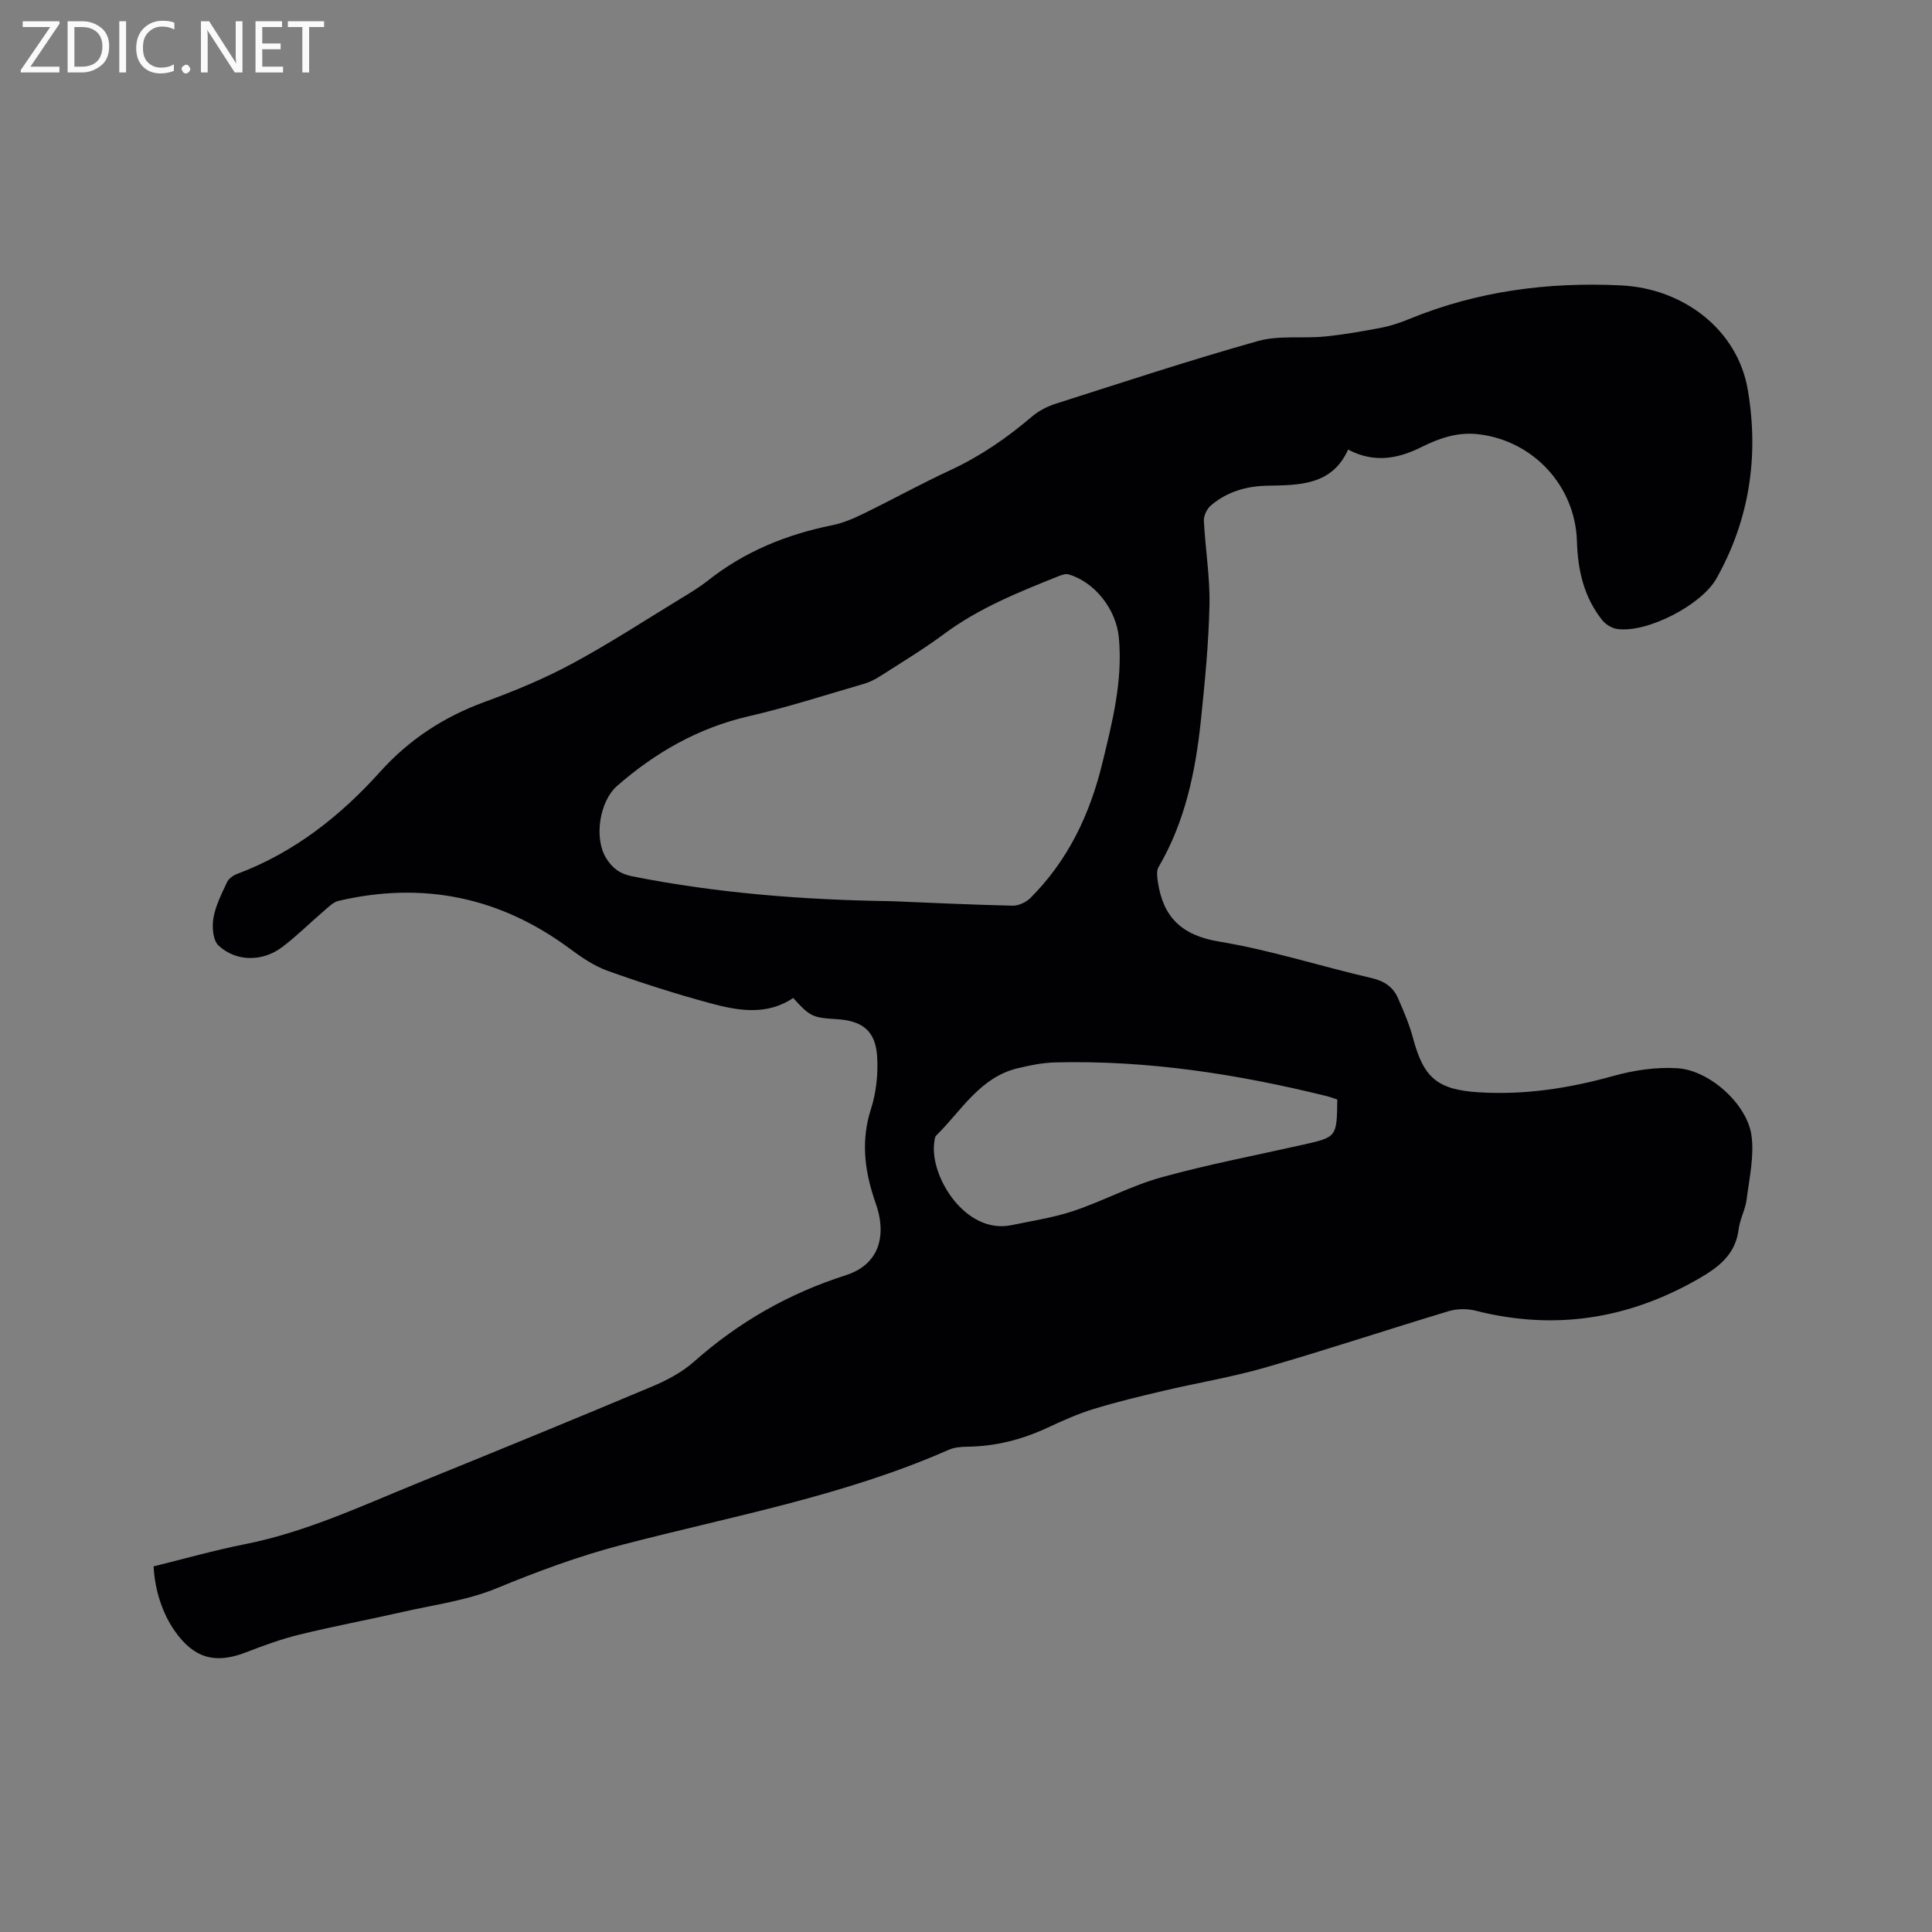 <svg enable-background="new 0 0 400 400" viewBox="0 0 400 400" xmlns="http://www.w3.org/2000/svg"><rect x="0" y="0" width="400" height="400" fill="#808080" stroke="none"/><path d="m31.8 324.3c6.38-1.57 12.59-3.34 18.9-4.59 12.69-2.51 24.3-7.99 36.14-12.8 16.08-6.53 32.15-13.11 48.15-19.84 3.07-1.29 6.19-2.93 8.66-5.12 9.25-8.21 19.66-14.16 31.45-17.92 5.92-1.89 8.21-6.63 6.84-12.73-.25-1.13-.67-2.23-1.03-3.33-1.97-6.06-2.62-12.05-.59-18.35 1.1-3.43 1.51-7.3 1.28-10.91-.35-5.33-3.06-7.4-8.48-7.71-4.86-.28-5.47-.57-8.9-4.38-5.49 3.71-11.48 2.64-17.31 1.05-7.14-1.94-14.21-4.2-21.18-6.7-2.8-1.01-5.4-2.81-7.83-4.61-14.43-10.67-30.37-13.91-47.79-9.85-1.12.26-2.11 1.29-3.05 2.09-2.9 2.48-5.6 5.19-8.63 7.48-4.05 3.07-9.53 3.08-13.18-.31-1.17-1.09-1.38-3.87-1.06-5.71.44-2.55 1.69-5 2.8-7.39.34-.74 1.27-1.42 2.07-1.72 11.79-4.41 21.36-11.95 29.66-21.18 6.02-6.69 13.19-11.36 21.63-14.45 6.15-2.25 12.27-4.78 18.03-7.88 7.72-4.15 15.08-8.96 22.57-13.52 1.9-1.16 3.83-2.31 5.56-3.68 7.63-6.05 16.32-9.59 25.81-11.5 2.24-.45 4.44-1.41 6.51-2.42 6-2.92 11.84-6.16 17.89-8.96 6.22-2.88 11.74-6.68 16.93-11.11 1.4-1.19 3.18-2.11 4.94-2.67 13.92-4.44 27.8-9.02 41.85-12.97 4.36-1.22 9.23-.49 13.84-.94 3.96-.39 7.89-1.09 11.8-1.84 1.96-.38 3.89-1.05 5.75-1.81 14.06-5.75 28.62-7.67 43.8-6.93 12.82.62 24.11 9.08 26.24 21.65 2.31 13.67.37 26.82-6.5 39.03-3.13 5.57-14.55 11.39-20.6 10.44-1.09-.17-2.33-.92-3.02-1.78-3.8-4.75-5.09-10.34-5.26-16.32-.32-11.52-9.1-20.95-20.51-22.22-4.17-.46-7.92.8-11.59 2.63-4.83 2.41-9.78 3.46-15.28.56-3.32 7.4-10.04 7.36-16.7 7.48-4.36.08-8.4 1.25-11.74 4.12-.8.69-1.47 2.09-1.42 3.12.29 5.82 1.28 11.64 1.16 17.44-.17 8.01-.96 16.02-1.79 24-1.11 10.59-3.27 20.92-8.76 30.29-.45.76-.29 1.98-.15 2.95 1.06 7.39 4.91 11.18 12.73 12.47 10.62 1.75 20.97 5.11 31.49 7.54 2.66.61 4.49 1.83 5.52 4.19 1.18 2.7 2.36 5.44 3.11 8.28 2.18 8.16 5.01 10.63 13.48 11.18 9.52.61 18.75-.8 27.93-3.36 4.29-1.2 8.95-1.9 13.37-1.61 6.63.43 14.41 7.46 15.29 13.94.58 4.29-.45 8.82-1.01 13.22-.26 2.08-1.38 4.04-1.64 6.12-.65 5.21-4.01 7.83-8.26 10.28-14.58 8.39-29.88 10.79-46.23 6.63-1.74-.44-3.83-.41-5.54.1-12.67 3.81-25.23 7.99-37.94 11.66-6.98 2.01-14.2 3.2-21.29 4.87-4.81 1.13-9.62 2.29-14.34 3.74-3.22.99-6.34 2.39-9.41 3.82-5.35 2.51-10.91 3.92-16.83 3.98-1.25.01-2.61.15-3.73.64-21.66 9.55-44.89 13.74-67.6 19.66-8.95 2.33-17.49 5.5-26.03 9.02-6.08 2.51-12.85 3.39-19.34 4.87-7.12 1.62-14.31 2.96-21.41 4.7-3.78.92-7.49 2.28-11.13 3.69-6.31 2.45-10.71 1.23-14.63-4.31-2.55-3.56-4.21-8.42-4.47-13.5zm152.76-137.72c8.36.34 16.71.74 25.07.93 1.23.03 2.8-.69 3.69-1.58 7.79-7.77 12.32-17.29 14.9-27.9 2.08-8.55 4.26-17.07 3.43-25.99-.54-5.87-4.96-11.51-10.38-13.11-.61-.18-1.43.09-2.08.35-8.25 3.31-16.48 6.59-23.72 11.97-4.24 3.15-8.79 5.89-13.25 8.75-1.05.68-2.22 1.25-3.42 1.6-7.92 2.3-15.79 4.85-23.82 6.7-10.41 2.41-19.26 7.47-27.2 14.4-3.67 3.2-4.82 10.79-2.32 14.91 1.26 2.07 2.84 3.31 5.42 3.82 17.74 3.52 35.65 4.89 53.68 5.15zm92.31 41.06c-.83-.27-1.52-.54-2.23-.71-18.45-4.56-37.12-7.45-56.19-6.97-2.61.07-5.24.6-7.79 1.22-7.83 1.91-11.62 8.81-16.84 13.93-.31.31-.33.96-.4 1.47-.95 6.94 6.44 19.07 16.02 17.07 4.32-.9 8.73-1.56 12.89-2.96 6.1-2.05 11.86-5.19 18.04-6.91 9.67-2.68 19.56-4.57 29.36-6.77 7.04-1.59 7.05-1.57 7.14-9.37z" fill="#010104"/><g fill="#fbfafa"><path d="m12.4 4.8-6.1 9h6v1.2h-8v-.5l6.1-8.9h-5.7v-1.2h7.6v.4z"/><path d="m14 15v-10.6h3c1.6 0 2.9.5 4 1.4s1.6 2.2 1.6 3.8-.5 3-1.6 3.9-2.4 1.5-4 1.5zm1.4-9.4v8.2h1.6c1.3 0 2.4-.4 3.1-1.1s1.1-1.8 1.1-3.1-.4-2.3-1.2-3-1.8-1-3.1-1z"/><path d="m26.1 4.4v10.6h-1.4v-10.6z"/><path d="m36.1 14.6c-.8.4-1.8.6-2.9.6-1.5 0-2.7-.5-3.6-1.4s-1.4-2.2-1.4-3.8c0-1.7.5-3.1 1.5-4.1s2.3-1.6 3.9-1.6c1 0 1.8.1 2.5.4v1.4c-.8-.4-1.6-.6-2.5-.6-1.2 0-2.1.4-2.9 1.2s-1.1 1.8-1.1 3.2c0 1.3.3 2.3 1 3s1.6 1.1 2.7 1.1c1 0 2-.2 2.7-.7v1.3z"/><path d="m37.6 14.3c0-.2.1-.5.3-.6s.4-.3.6-.3c.3 0 .5.1.6.3s.3.4.3.6-.1.4-.3.6-.4.3-.6.3c-.3 0-.5-.1-.6-.3s-.3-.4-.3-.6z"/><path d="m50.2 15h-1.6l-5.3-8.2c-.2-.2-.3-.5-.4-.7 0 .2.1.7.1 1.5v7.4h-1.4v-10.6h1.7l5.2 8.1c.2.4.4.6.4.7 0-.3-.1-.8-.1-1.5v-7.3h1.4z"/><path d="m58.6 15h-5.7v-10.6h5.5v1.2h-4.1v3.4h3.8v1.2h-3.8v3.6h4.3z"/><path d="m67.1 5.6h-3.1v9.4h-1.4v-9.4h-3v-1.2h7.5z"/></g></svg>